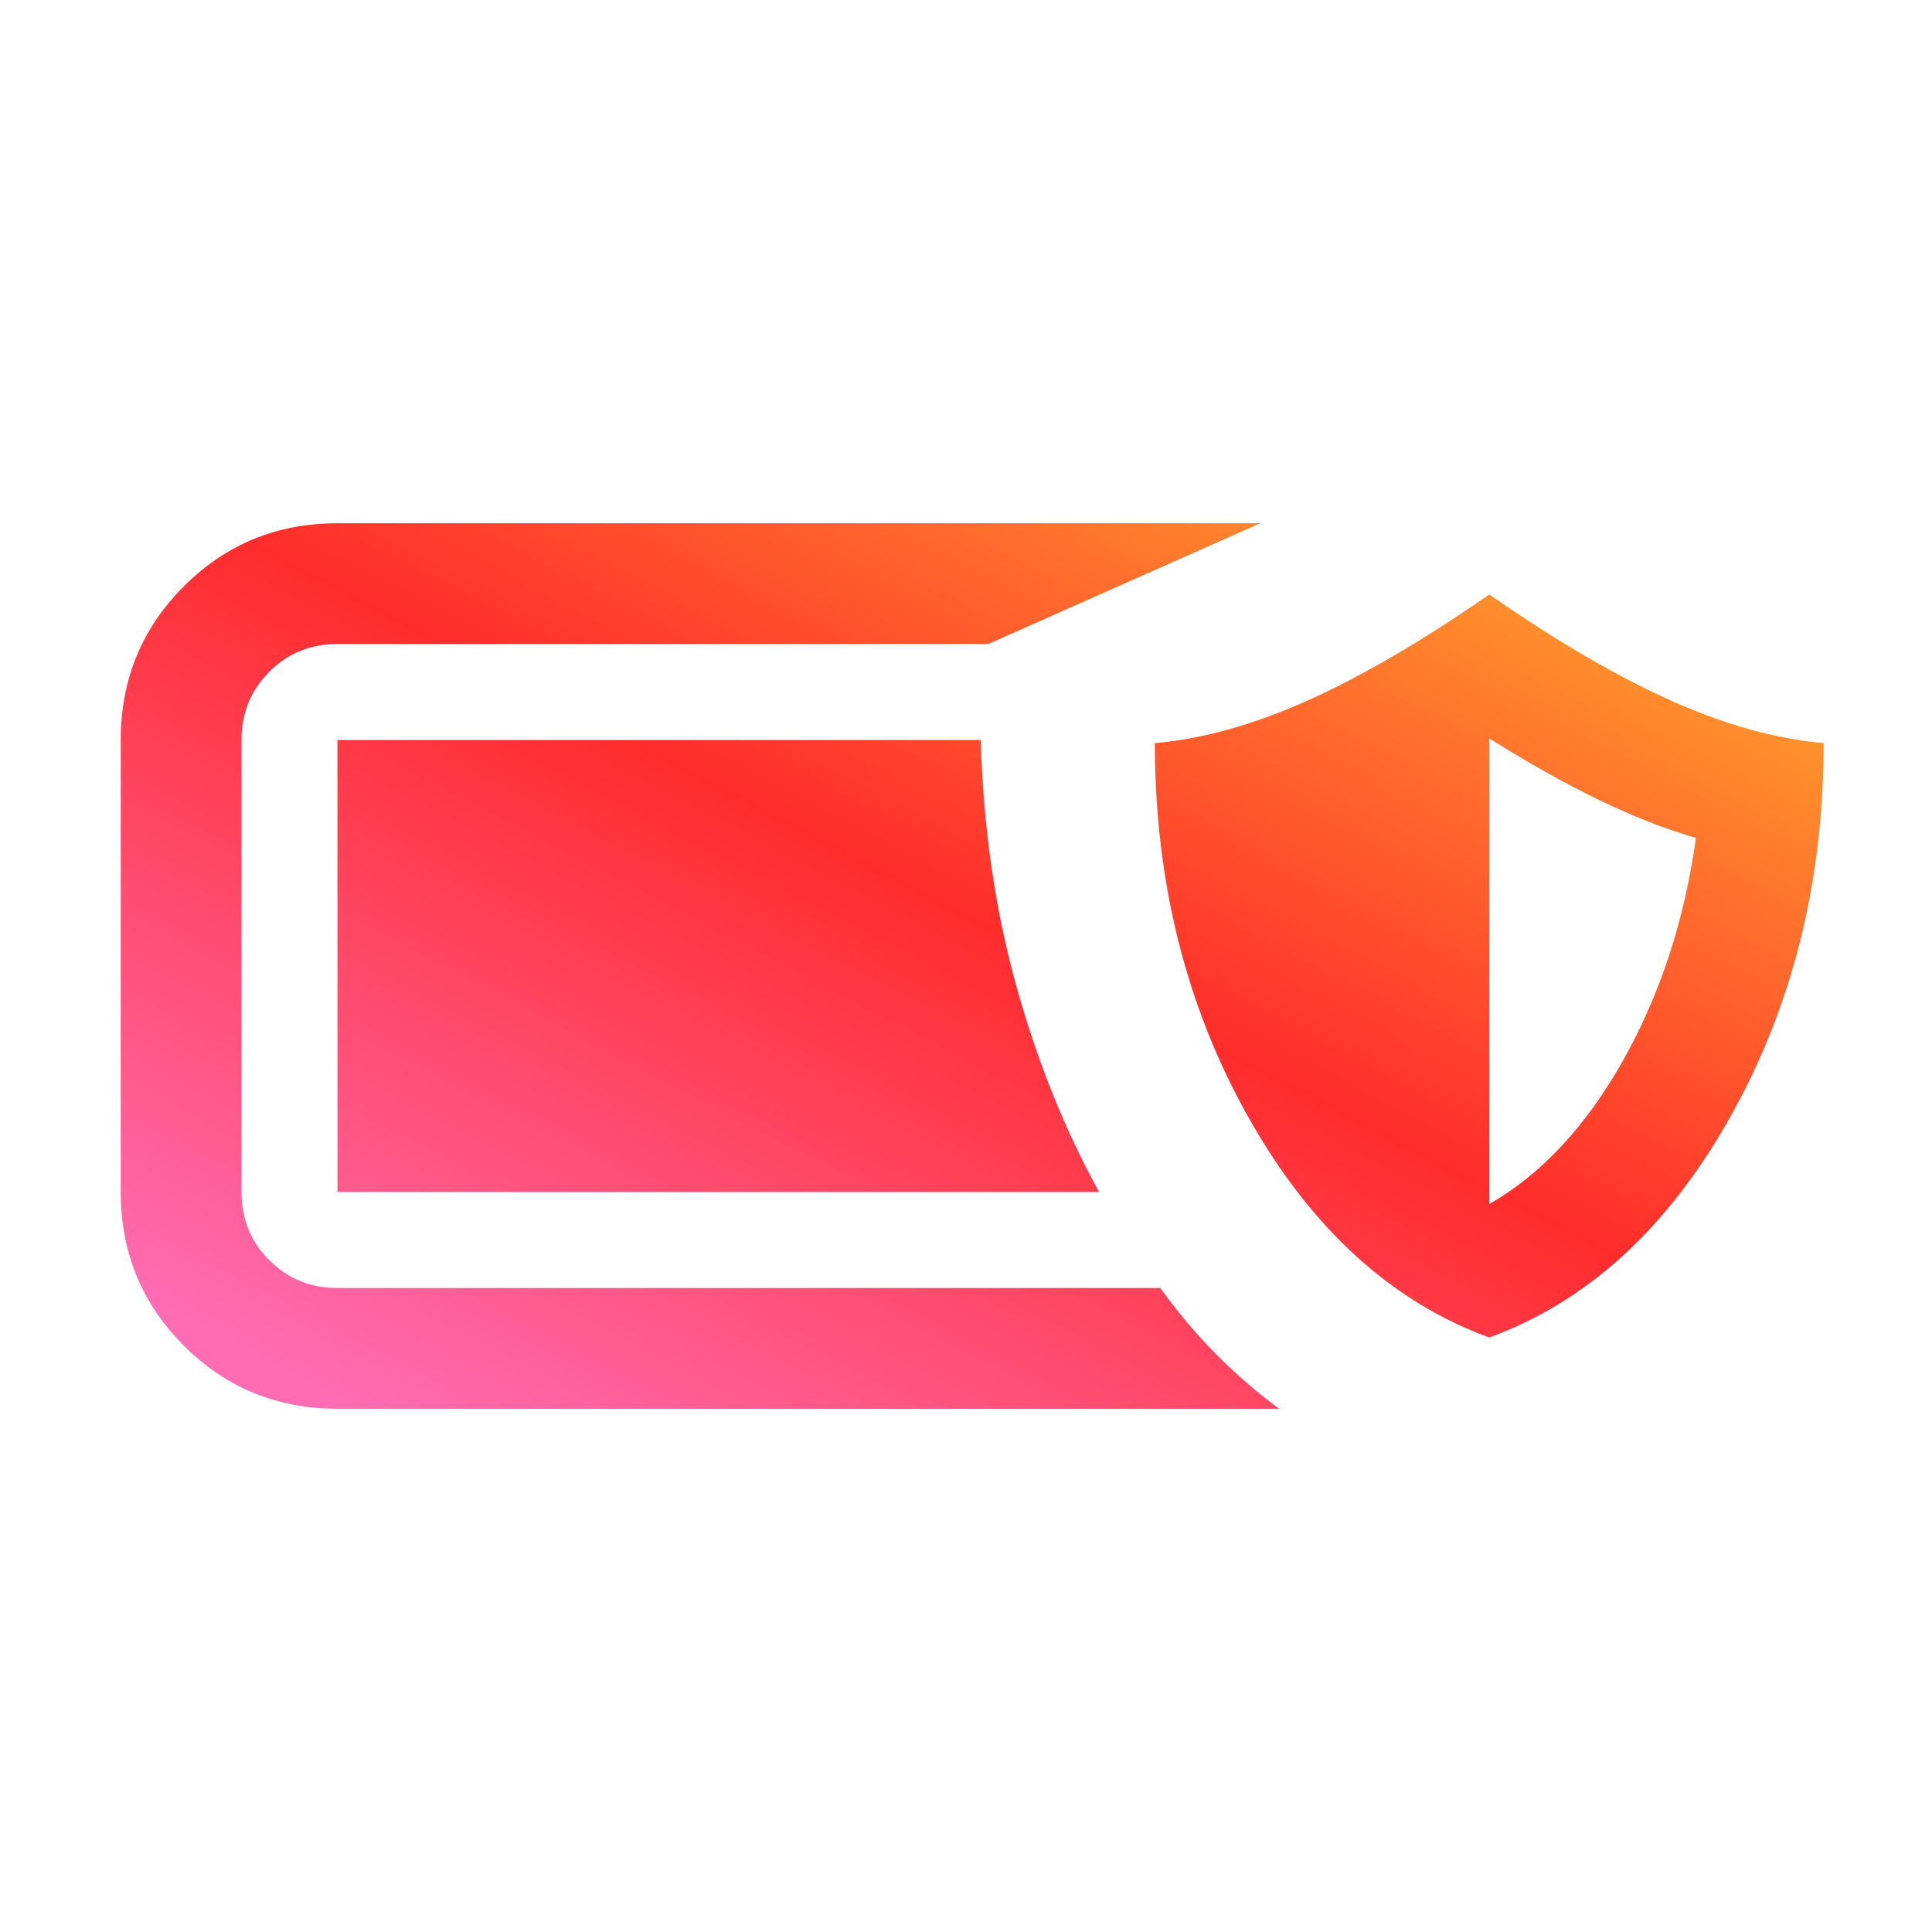 <svg width="183" height="183" viewBox="0 0 183 183" fill="none" xmlns="http://www.w3.org/2000/svg">
    <mask id="mask0_1376_3634" style="mask-type:alpha" maskUnits="userSpaceOnUse" x="0" y="0"
        width="183" height="183">
        <rect width="183" height="183" fill="#D9D9D9" />
    </mask>
    <g mask="url(#mask0_1376_3634)">
        <path
            d="M31.966 133.438C26.247 133.438 21.396 131.445 17.414 127.461C13.43 123.479 11.438 118.628 11.438 112.909V70.091C11.438 64.372 13.43 59.521 17.414 55.539C21.396 51.554 26.247 49.562 31.966 49.562H119.375L93.612 61H31.966C29.415 61 27.263 61.877 25.508 63.633C23.753 65.388 22.875 67.54 22.875 70.091V112.909C22.875 115.46 23.753 117.612 25.508 119.367C27.263 121.122 29.415 122 31.966 122H109.903C111.603 124.346 113.389 126.46 115.261 128.342C117.133 130.224 119.101 131.923 121.163 133.438H31.966ZM141.062 126.691C131.775 123.299 124.175 116.352 118.262 105.848C112.347 95.345 109.39 83.524 109.39 70.385C113.916 69.993 118.742 68.649 123.87 66.353C128.997 64.055 134.727 60.707 141.062 56.309C147.398 60.707 153.128 64.055 158.255 66.353C163.383 68.649 168.209 69.993 172.735 70.385C172.735 83.524 169.778 95.345 163.863 105.848C157.95 116.352 150.35 123.299 141.062 126.691ZM141.062 114.053C146 111.228 150.228 106.687 153.747 100.431C157.266 94.174 159.563 87.155 160.638 79.372C157.667 78.503 154.578 77.289 151.372 75.73C148.165 74.17 144.729 72.242 141.062 69.944V114.053ZM104.11 112.909H31.966V70.091H92.894C93.138 78.362 94.247 86.077 96.222 93.239C98.197 100.398 100.826 106.955 104.11 112.909Z"
            fill="url(#paint0_linear_1376_3634)" />
    </g>
    <defs>
        <linearGradient id="paint0_linear_1376_3634" x1="163.219" y1="55.378" x2="103.426"
            y2="170.026" gradientUnits="userSpaceOnUse">
            <stop stop-color="#FFA32C" />
            <stop offset="0.471" stop-color="#FF2C2C" />
            <stop offset="1" stop-color="#FF6CB3" />
        </linearGradient>
    </defs>
</svg>